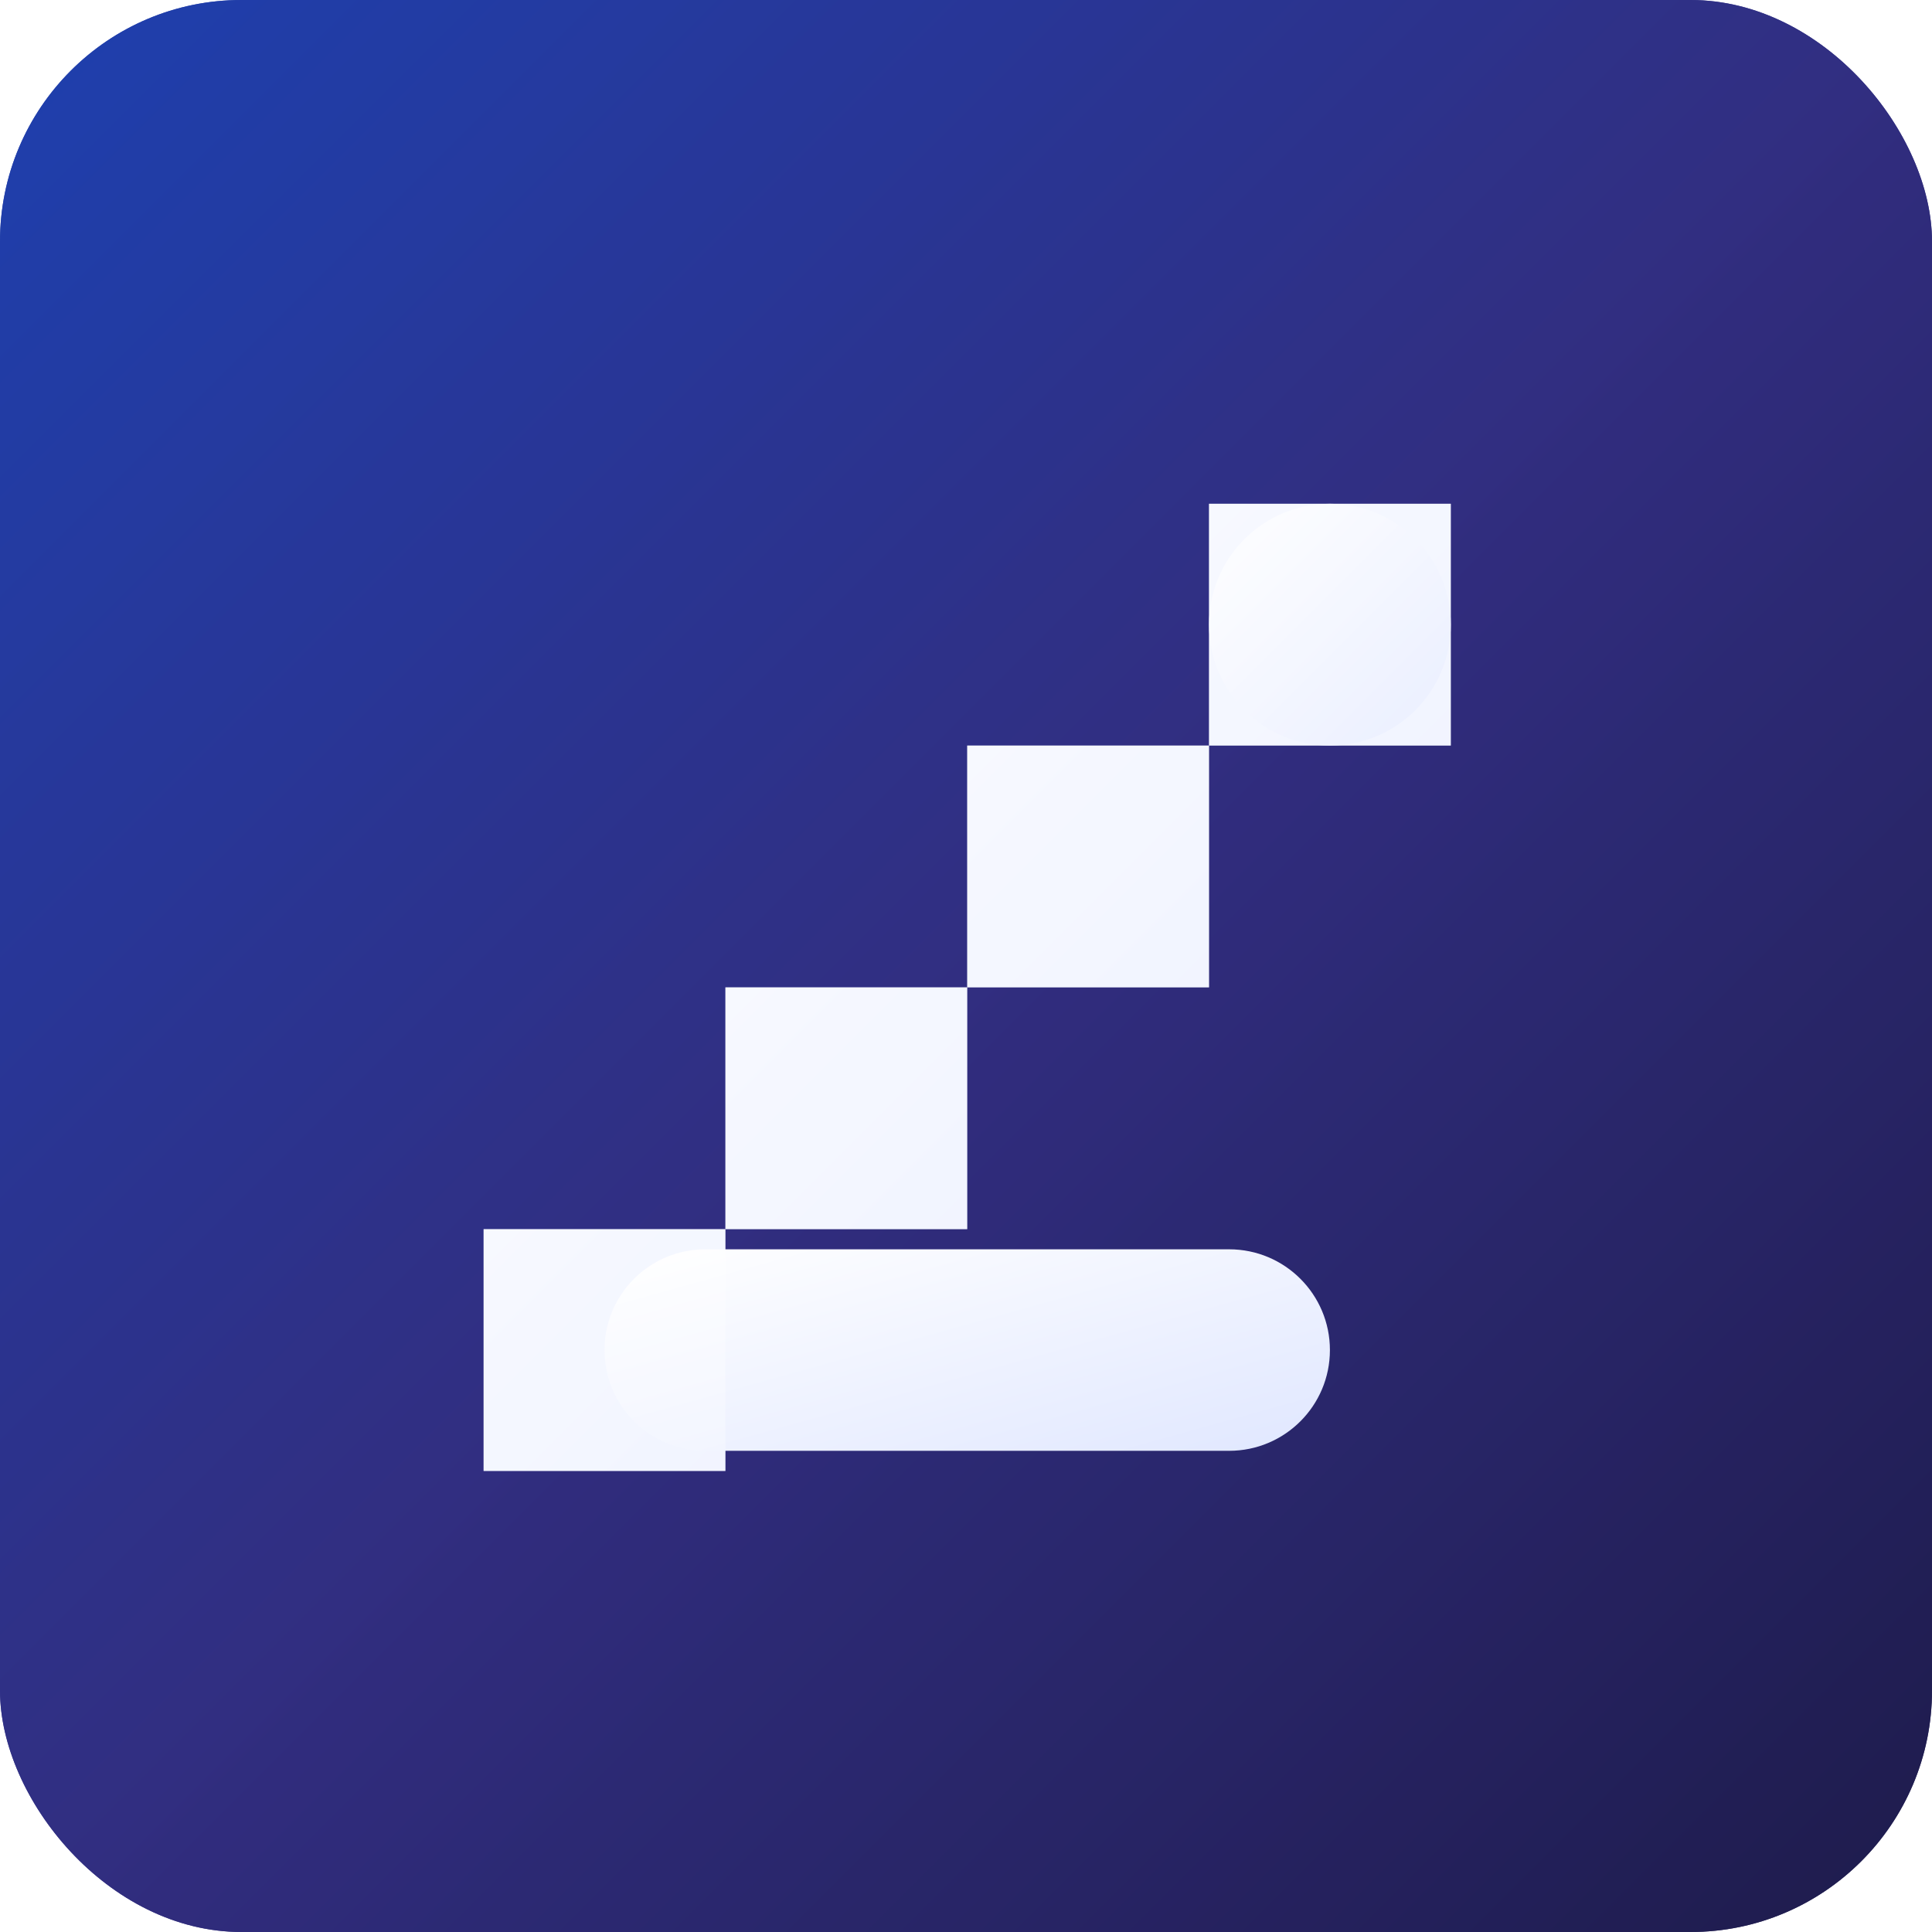 <svg width="512" height="512" viewBox="0 0 512 512" fill="none" xmlns="http://www.w3.org/2000/svg">
  <defs>
    <!-- Gradient mai închis și mai premium -->
    <linearGradient id="darkGradient" x1="0%" y1="0%" x2="100%" y2="100%">
      <stop offset="0%" style="stop-color:#1e40af;stop-opacity:1" />
      <stop offset="50%" style="stop-color:#312e81;stop-opacity:1" />
      <stop offset="100%" style="stop-color:#1e1b4b;stop-opacity:1" />
    </linearGradient>
    
    <!-- Gradient pentru elementele albe - acum cu nuanțe subtile -->
    <linearGradient id="lightGradient" x1="0%" y1="0%" x2="100%" y2="100%">
      <stop offset="0%" style="stop-color:#ffffff;stop-opacity:1" />
      <stop offset="100%" style="stop-color:#e0e7ff;stop-opacity:1" />
    </linearGradient>
    
    <!-- Shadow filter pentru depth -->
    <filter id="shadow" x="-50%" y="-50%" width="200%" height="200%">
      <feGaussianBlur in="SourceAlpha" stdDeviation="3"/>
      <feOffset dx="0" dy="2" result="offsetblur"/>
      <feFlood flood-color="#000000" flood-opacity="0.2"/>
      <feComposite in2="offsetblur" operator="in"/>
      <feMerge>
        <feMergeNode/>
        <feMergeNode in="SourceGraphic"/>
      </feMerge>
    </filter>
    
    <!-- Inner shadow pentru logo -->
    <filter id="innerShadow">
      <feOffset dx="0" dy="1" />
      <feGaussianBlur stdDeviation="2" result="offset-blur"/>
      <feComposite operator="out" in="SourceGraphic" in2="offset-blur" result="inverse"/>
      <feFlood flood-color="#000000" flood-opacity="0.3" result="color"/>
      <feComposite operator="in" in="color" in2="inverse" result="shadow"/>
      <feComposite operator="over" in="shadow" in2="SourceGraphic"/>
    </filter>
  </defs>
  
  <!-- Background cu gradient mai închis și rounded corners -->
  <rect width="512" height="512" rx="64" fill="url(#darkGradient)"/>
  
  <!-- Subtle pattern overlay pentru texture -->
  <rect width="512" height="512" rx="64" fill="url(#darkGradient)" opacity="0.9"/>
  
  <!-- S-shaped lightning bolt cu proporții optimizate pentru 512x512 -->
  <g transform="scale(2.67)">
    <!-- Main S path cu filter pentru depth -->
    <path d="M48 144V120H72V96H96V72H120V48H144V72H120V96H96V120H72V144H48Z" 
          fill="url(#lightGradient)" 
          filter="url(#shadow)"/>
    
    <!-- Dot-ul de sus cu glow effect -->
    <circle cx="132" cy="60" r="12" fill="url(#lightGradient)" filter="url(#shadow)">
      <animate attributeName="opacity" values="0.8;1;0.8" dur="3s" repeatCount="indefinite"/>
    </circle>
    
    <!-- Baza cu rounded corners -->
    <path d="M60 132C60 126.477 64.477 122 70 122H122C127.523 122 132 126.477 132 132V132C132 137.523 127.523 142 122 142H70C64.477 142 60 137.523 60 132V132Z" 
          fill="url(#lightGradient)" 
          filter="url(#shadow)"/>
  </g>
  
  <!-- Subtle glow pentru logo -->
  <g transform="scale(2.67)" opacity="0.3">
    <path d="M48 144V120H72V96H96V72H120V48H144V72H120V96H96V120H72V144H48Z" 
          fill="white" 
          filter="url(#shadow)">
      <animate attributeName="opacity" values="0.2;0.4;0.2" dur="4s" repeatCount="indefinite"/>
    </path>
  </g>
</svg>